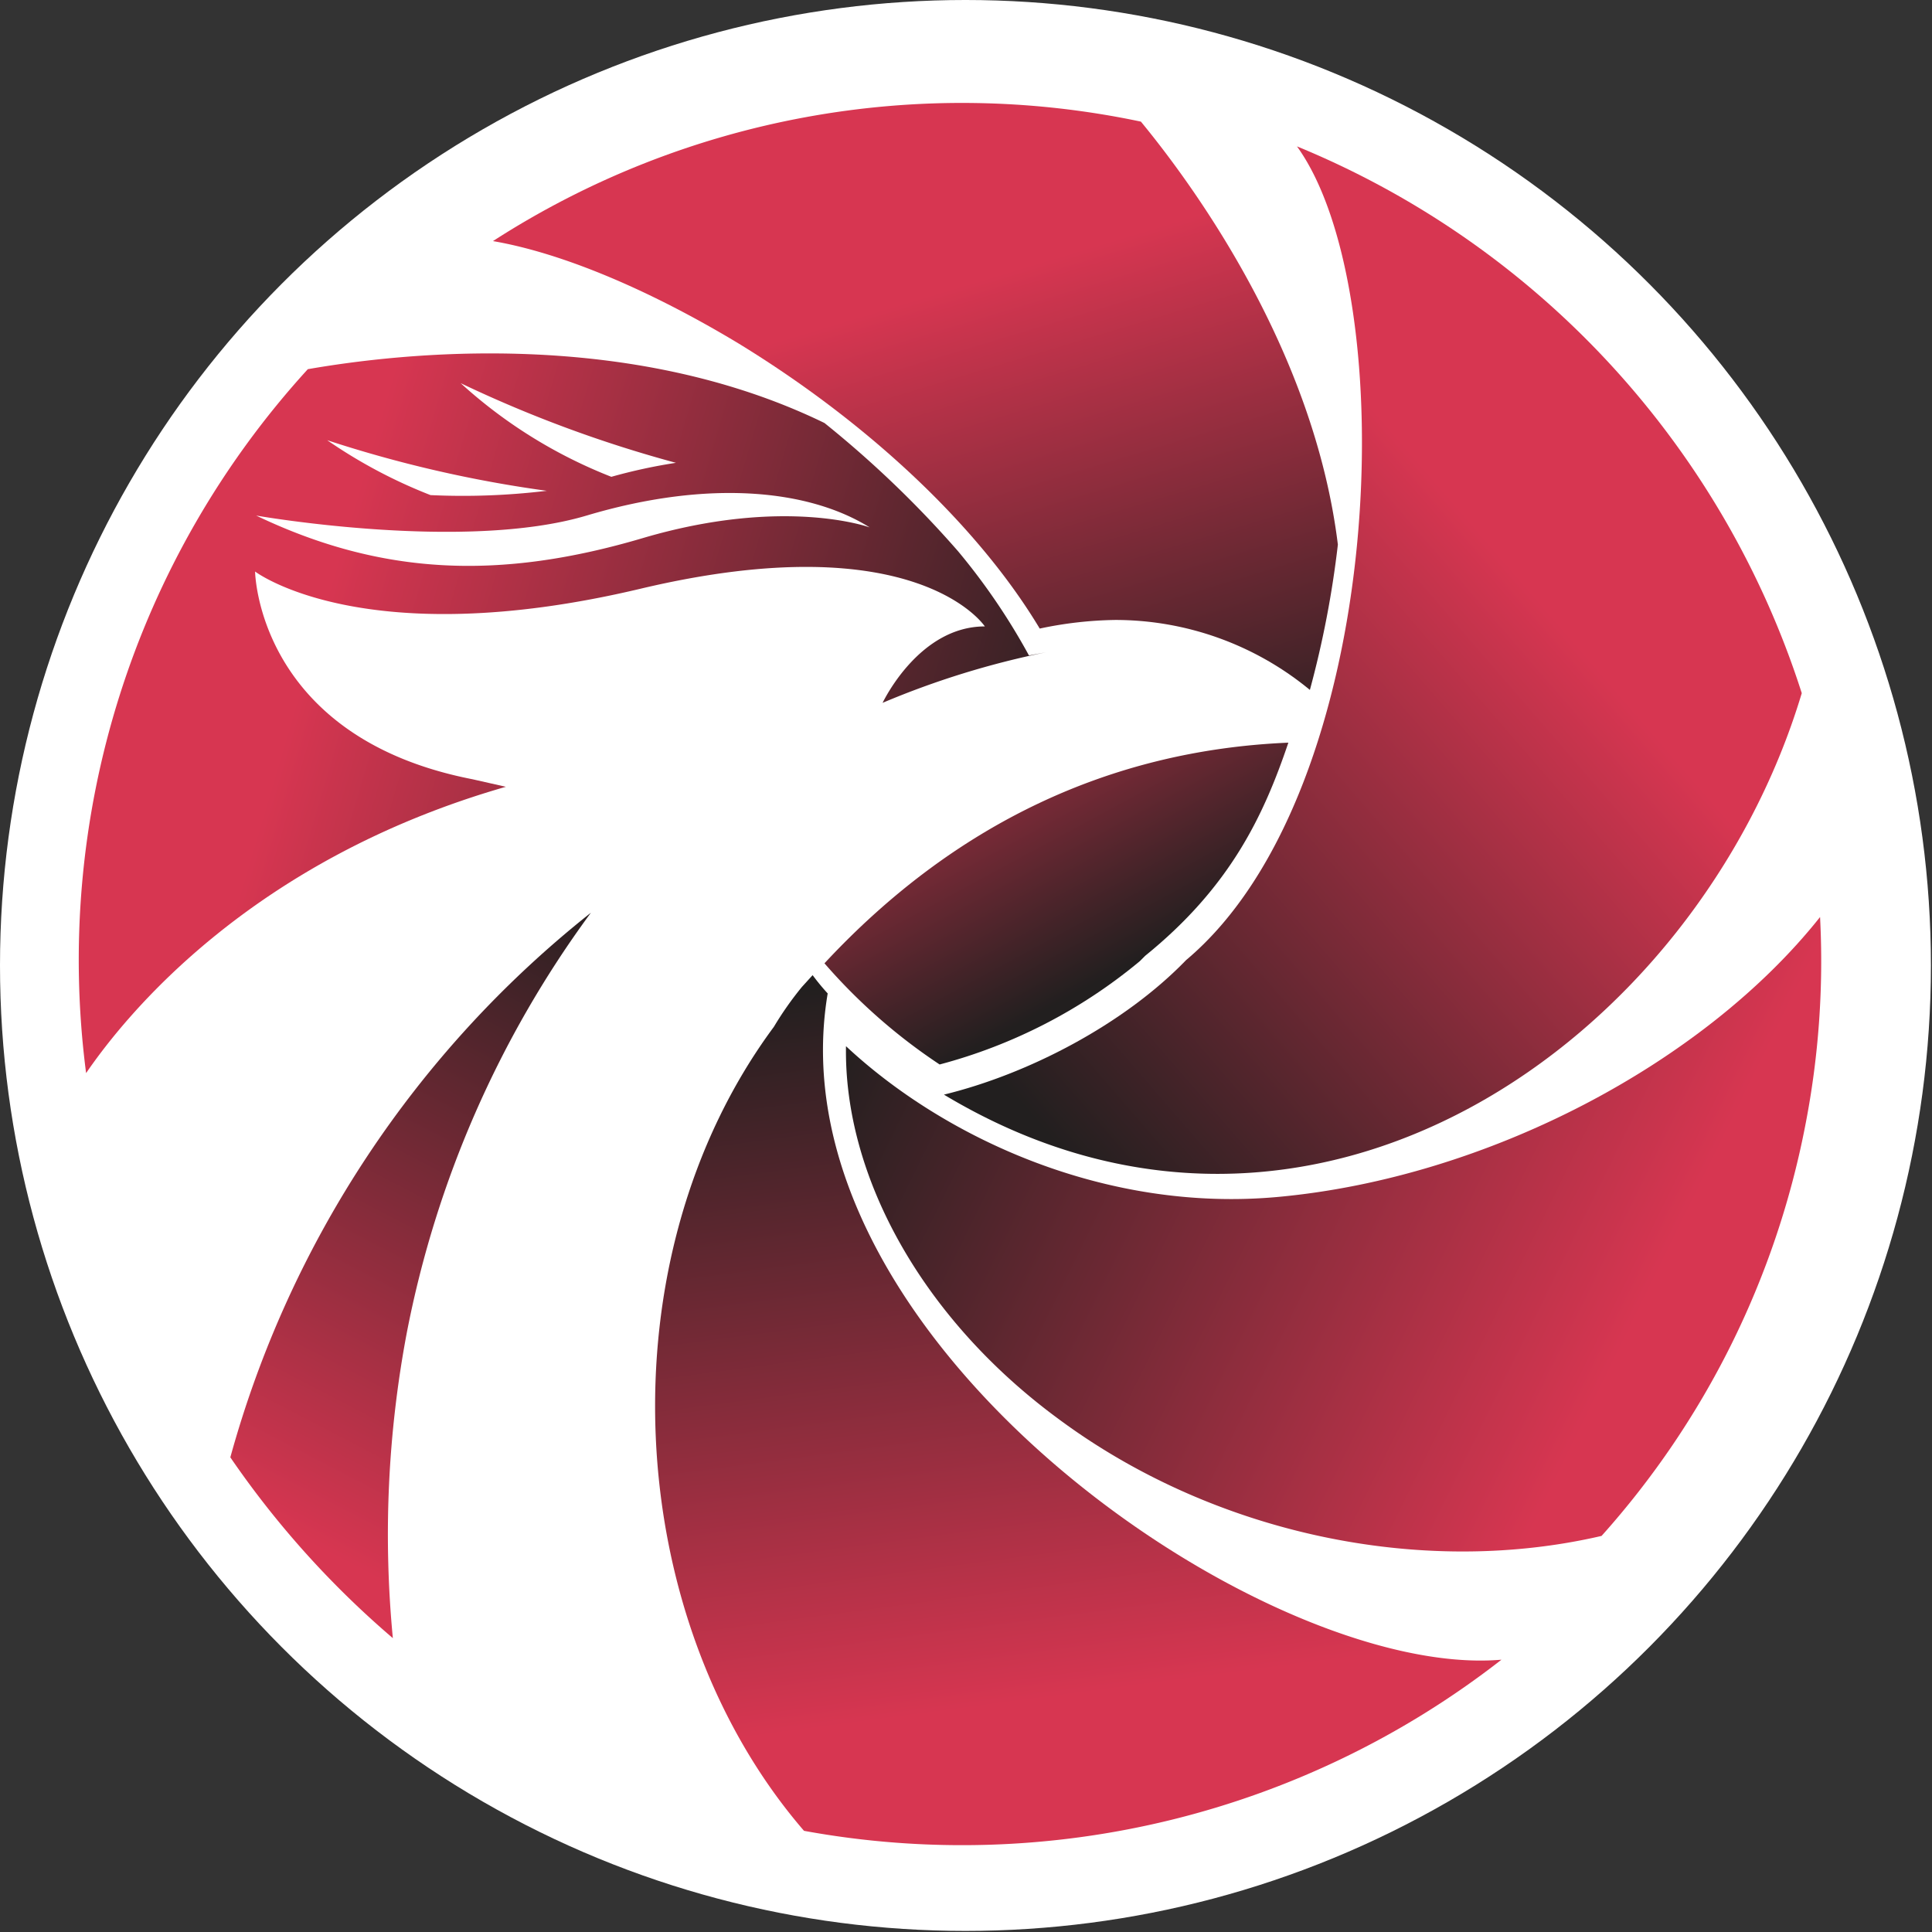 <svg xmlns="http://www.w3.org/2000/svg" xmlns:xlink="http://www.w3.org/1999/xlink" viewBox="0 0 179.5 179.5"><rect x="0" y="0" width="179.5" height="179.5" fill="#333333" stroke="none"/><defs><style>.cls-1{fill:#fff;}.cls-2{fill:url(#linear-gradient);}.cls-3{fill:url(#linear-gradient-2);}.cls-4{fill:url(#linear-gradient-3);}.cls-5{fill:url(#linear-gradient-4);}.cls-6{fill:url(#linear-gradient-5);}.cls-7{fill:url(#linear-gradient-6);}.cls-8{fill:url(#linear-gradient-7);}</style><linearGradient id="linear-gradient" x1="58.88" y1="83.92" x2="28.11" y2="143.07" gradientUnits="userSpaceOnUse"><stop offset="0" stop-color="#221f1f"/><stop offset="1" stop-color="#d73651"/></linearGradient><linearGradient id="linear-gradient-2" x1="98.38" y1="79.31" x2="83.06" y2="28.42" xlink:href="#linear-gradient"/><linearGradient id="linear-gradient-3" x1="87.81" y1="94.38" x2="138.47" y2="50.55" xlink:href="#linear-gradient"/><linearGradient id="linear-gradient-4" x1="92.89" y1="89.56" x2="101.85" y2="157.19" xlink:href="#linear-gradient"/><linearGradient id="linear-gradient-5" x1="104.04" y1="90.11" x2="86.61" y2="57.83" xlink:href="#linear-gradient"/><linearGradient id="linear-gradient-6" x1="83.77" y1="84.53" x2="153.75" y2="118.93" xlink:href="#linear-gradient"/><linearGradient id="linear-gradient-7" x1="98.51" y1="85.75" x2="27.58" y2="64.78" xlink:href="#linear-gradient"/></defs><g id="Layer_2" data-name="Layer 2"><g id="Layer_1-2" data-name="Layer 1"><circle class="cls-1" cx="89.7" cy="89.7" r="89.7"/><path class="cls-2" d="M21.4,135.4A97.6,97.6,0,0,1,54.9,84.8a96.9,96.9,0,0,0-17.1,39,100.9,100.9,0,0,0-1.3,28.4A86.1,86.1,0,0,1,21.4,135.4Z"/><path class="cls-3" d="M103.6,57.6a28.4,28.4,0,0,1,18.1,6.5,91.8,91.8,0,0,0,2.6-13.5c-2.2-17.9-13.2-33.1-18.3-39.3A80.4,80.4,0,0,0,45.8,22.4c6.4,1.1,14.5,4.5,22.8,9.5,12.1,7.4,22.3,17,28,26.5A35.8,35.8,0,0,1,103.6,57.6Z"/><path class="cls-4" d="M167.4,64.4c-9.7,32.3-45.6,57.8-79.7,37.3,7.8-1.9,16.7-6.5,22.5-12.5h0c18.7-15.7,20.2-61.9,10.3-75.6A81.9,81.9,0,0,1,167.4,64.4Z"/><path class="cls-5" d="M139.5,154.2a81.5,81.5,0,0,1-64.8,15.9c-17-19.7-18.8-53.1-2.8-74.7h0a30.9,30.9,0,0,1,2.6-3.7l1-1.1a20.9,20.9,0,0,0,1.4,1.7C71.5,124.4,117.5,156.1,139.5,154.2Z"/><path class="cls-6" d="M76.6,89.5a52.7,52.7,0,0,0,10.7,9.4,48.5,48.5,0,0,0,18.6-9.6h0l.5-.5c7.9-6.4,11-13,13.3-19.8C103.1,69.7,88.6,76.6,76.6,89.5Z"/><path class="cls-7" d="M78.6,97.2c-.2,12.2,7.2,25.4,19.7,34.6,14.4,10.7,33.7,14.8,50.5,10.9a79.9,79.9,0,0,0,18.9-38h0a79.4,79.4,0,0,0,1.4-19.5c-10.8,13.6-30.9,24.2-50.3,26C102.7,112.7,87.7,105.7,78.6,97.2Z"/><path class="cls-8" d="M82,65.3a79.4,79.4,0,0,1,15.2-4.7l-1.6.3A59.6,59.6,0,0,0,89,51.2,97.5,97.5,0,0,0,76.6,39.3c-18.3-8.9-39.4-6.5-48-5A81.4,81.4,0,0,0,8,99.7c3.7-5.4,15.3-19.8,39-26.6l-3.1-.7c-20-3.9-20.2-19.3-20.2-19.3s10.1,7.7,35.8,1.6,32,3.5,32,3.5C85.5,58.2,82.2,64.9,82,65.3ZM62.8,43a50.1,50.1,0,0,0-6,1.3,45.3,45.3,0,0,1-14-8.7A117.5,117.5,0,0,0,62.8,43Zm-12,2.6A65,65,0,0,1,40,46a46.9,46.9,0,0,1-9.6-5.1A115.8,115.8,0,0,0,50.8,45.6ZM59.7,50c-13.2,3.9-24.2,3.5-35.9-2.1,0,0,19.3,3.4,30.7,0S75.2,45.5,80.8,49C80.8,49,72.9,46.1,59.7,50Z"/></g></g></svg>